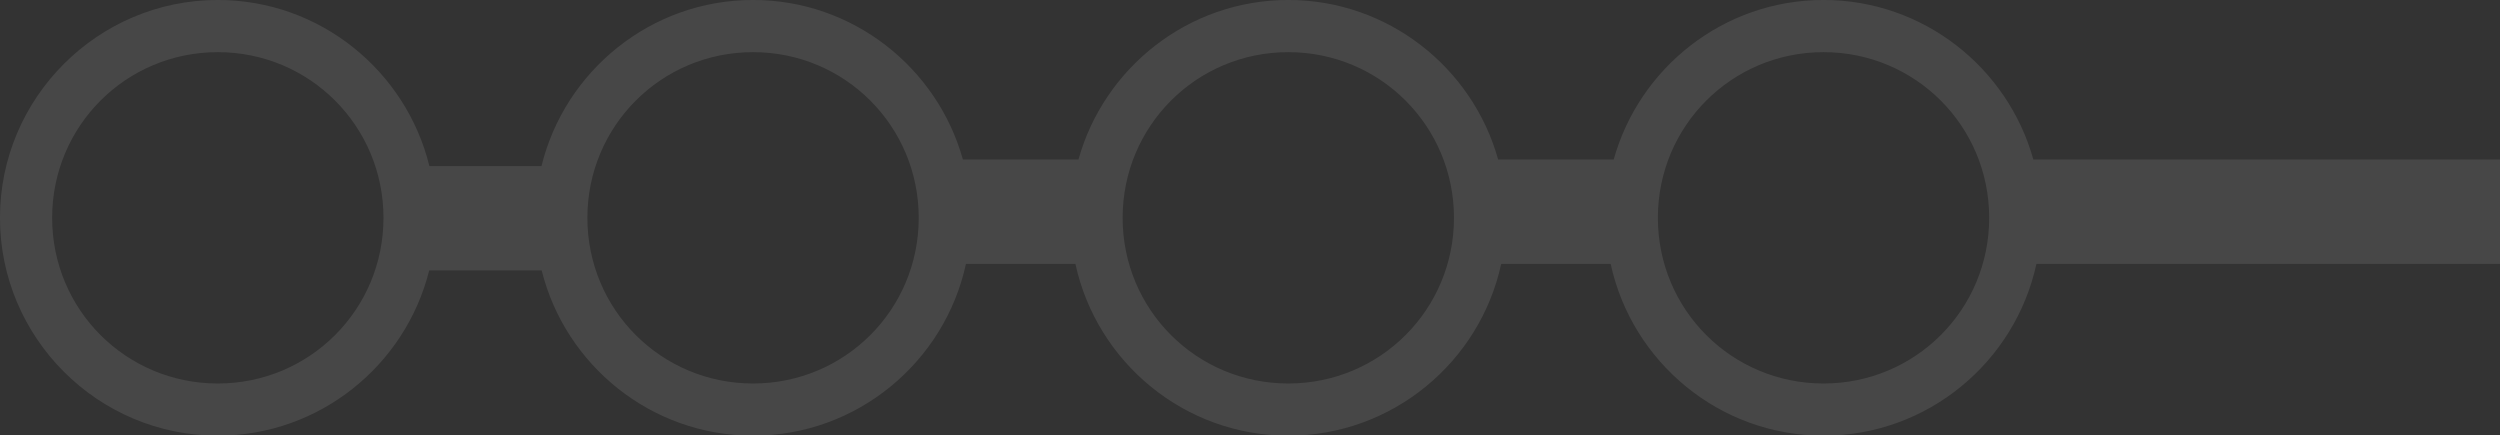 <?xml version="1.0" encoding="UTF-8" standalone="no"?>
<svg
   xmlns:dc="http://purl.org/dc/elements/1.1/"
   xmlns:cc="http://creativecommons.org/ns#"
   xmlns:rdf="http://www.w3.org/1999/02/22-rdf-syntax-ns#"
   xmlns:svg="http://www.w3.org/2000/svg"
   xmlns="http://www.w3.org/2000/svg"
   xmlns:sodipodi="http://sodipodi.sourceforge.net/DTD/sodipodi-0.dtd"
   xmlns:inkscape="http://www.inkscape.org/namespaces/inkscape"
   width="143.98mm"
   height="25.053mm"
   viewBox="0 0 143.98 25.053"
   version="1.1"
   id="svg8"
   inkscape:version="1.0.1 (3bc2e813f5, 2020-09-07, custom)"
   sodipodi:docname="turn.svg"
   inkscape:export-filename="/home/lostgeek/devel/netrunner/resources/public/img/turn.png"
   inkscape:export-xdpi="200"
   inkscape:export-ydpi="200">
  <rect x="0" y="0" width="143.98" height="25.053" fill="#333333" stroke="none"/>
  <defs
     id="defs2" />
  <sodipodi:namedview
     id="base"
     pagecolor="#ffffff"
     bordercolor="#666666"
     borderopacity="1.0"
     inkscape:pageopacity="0.0"
     inkscape:pageshadow="2"
     inkscape:zoom="1.4"
     inkscape:cx="209.87744"
     inkscape:cy="95.368001"
     inkscape:document-units="mm"
     inkscape:current-layer="layer1"
     inkscape:document-rotation="0"
     showgrid="false"
     inkscape:window-width="1920"
     inkscape:window-height="1032"
     inkscape:window-x="0"
     inkscape:window-y="24"
     inkscape:window-maximized="1" />
  <g
     inkscape:label="Layer 1"
     inkscape:groupmode="layer"
     id="layer1"
     transform="translate(-32.862,-95.967)">
    <path
       id="path896"
       style="color:#000000;font-style:normal;font-variant:normal;font-weight:normal;font-stretch:normal;font-size:medium;line-height:normal;font-family:sans-serif;font-variant-ligatures:normal;font-variant-position:normal;font-variant-caps:normal;font-variant-numeric:normal;font-variant-alternates:normal;font-variant-east-asian:normal;font-feature-settings:normal;font-variation-settings:normal;text-indent:0;text-align:start;text-decoration:none;text-decoration-line:none;text-decoration-style:solid;text-decoration-color:#000000;letter-spacing:normal;word-spacing:normal;text-transform:none;writing-mode:lr-tb;direction:ltr;text-orientation:mixed;dominant-baseline:auto;baseline-shift:baseline;text-anchor:start;white-space:normal;shape-padding:0;shape-margin:0;inline-size:0;clip-rule:nonzero;display:inline;overflow:visible;visibility:visible;opacity:1;isolation:auto;mix-blend-mode:normal;color-interpolation:sRGB;color-interpolation-filters:linearRGB;solid-color:#000000;solid-opacity:1;vector-effect:none;fill:#ffffff;fill-opacity:0.1;fill-rule:nonzero;stroke:none;stroke-width:11.339;stroke-linecap:butt;stroke-linejoin:miter;stroke-miterlimit:4;stroke-dasharray:none;stroke-dashoffset:0;stroke-opacity:1;color-rendering:auto;image-rendering:auto;shape-rendering:auto;text-rendering:auto;enable-background:accumulate;stop-color:#000000;stop-opacity:1"
       d="m 45.451,-1.891 c -26.08,0 -47.34,21.268 -47.34,47.348 -7.5e-6,26.08 21.26,47.34 47.34,47.34 22.141,0 40.807,-15.327 45.941,-35.914 h 24.447 c 5.133,20.587 23.793,35.914 45.934,35.914 22.646,0 41.654,-16.034 46.27,-37.33 h 23.793 c 4.614,21.296 23.616,37.33 46.262,37.33 22.646,0 41.654,-16.034 46.27,-37.33 h 23.793 c 4.614,21.296 23.616,37.33 46.262,37.33 22.646,0 41.648,-16.034 46.262,-37.33 H 542.289 V 32.789 H 440.023 c -5.562,-19.96 -23.908,-34.68 -45.602,-34.68 -21.693,-6.3e-6 -40.04,14.72 -45.602,34.68 H 323.707 C 318.143,12.829 299.791,-1.891 278.098,-1.891 c -21.693,6.3e-6 -40.04,14.72 -45.602,34.68 h -25.113 c -5.564,-19.96 -23.916,-34.68 -45.609,-34.68 -22.204,3.2e-6 -40.904,15.42 -45.975,36.098 H 91.434 C 86.362,13.529 67.656,-1.891 45.451,-1.891 Z m 0,11.338 c 19.952,0 36.008,16.058 36.008,36.01 8e-6,19.952 -16.056,36 -36.008,36 -19.952,0 -36.002,-16.048 -36.002,-36 C 9.449,25.505 25.499,9.447 45.451,9.447 Z m 116.322,0 c 19.952,0 36.01,16.058 36.01,36.01 1e-5,19.952 -16.058,36 -36.01,36 -19.952,0 -36,-16.048 -36,-36 0,-19.952 16.048,-36.01 36,-36.01 z m 116.324,0 c 19.952,-7.5e-6 36.01,16.058 36.01,36.01 0,19.952 -16.058,36 -36.01,36 -19.952,0 -36.002,-16.048 -36.002,-36 0,-19.952 16.05,-36.01 36.002,-36.01 z m 116.324,0 c 19.952,-7.5e-6 36.002,16.058 36.002,36.01 0,19.952 -16.05,36 -36.002,36 -19.952,0 -36.002,-16.048 -36.002,-36 0,-19.952 16.05,-36.01 36.002,-36.01 z"
       transform="matrix(0.265,0,0,0.265,33.361,96.467)"
       inkscape:export-xdpi="200"
       inkscape:export-ydpi="200" />
  </g>
</svg>

